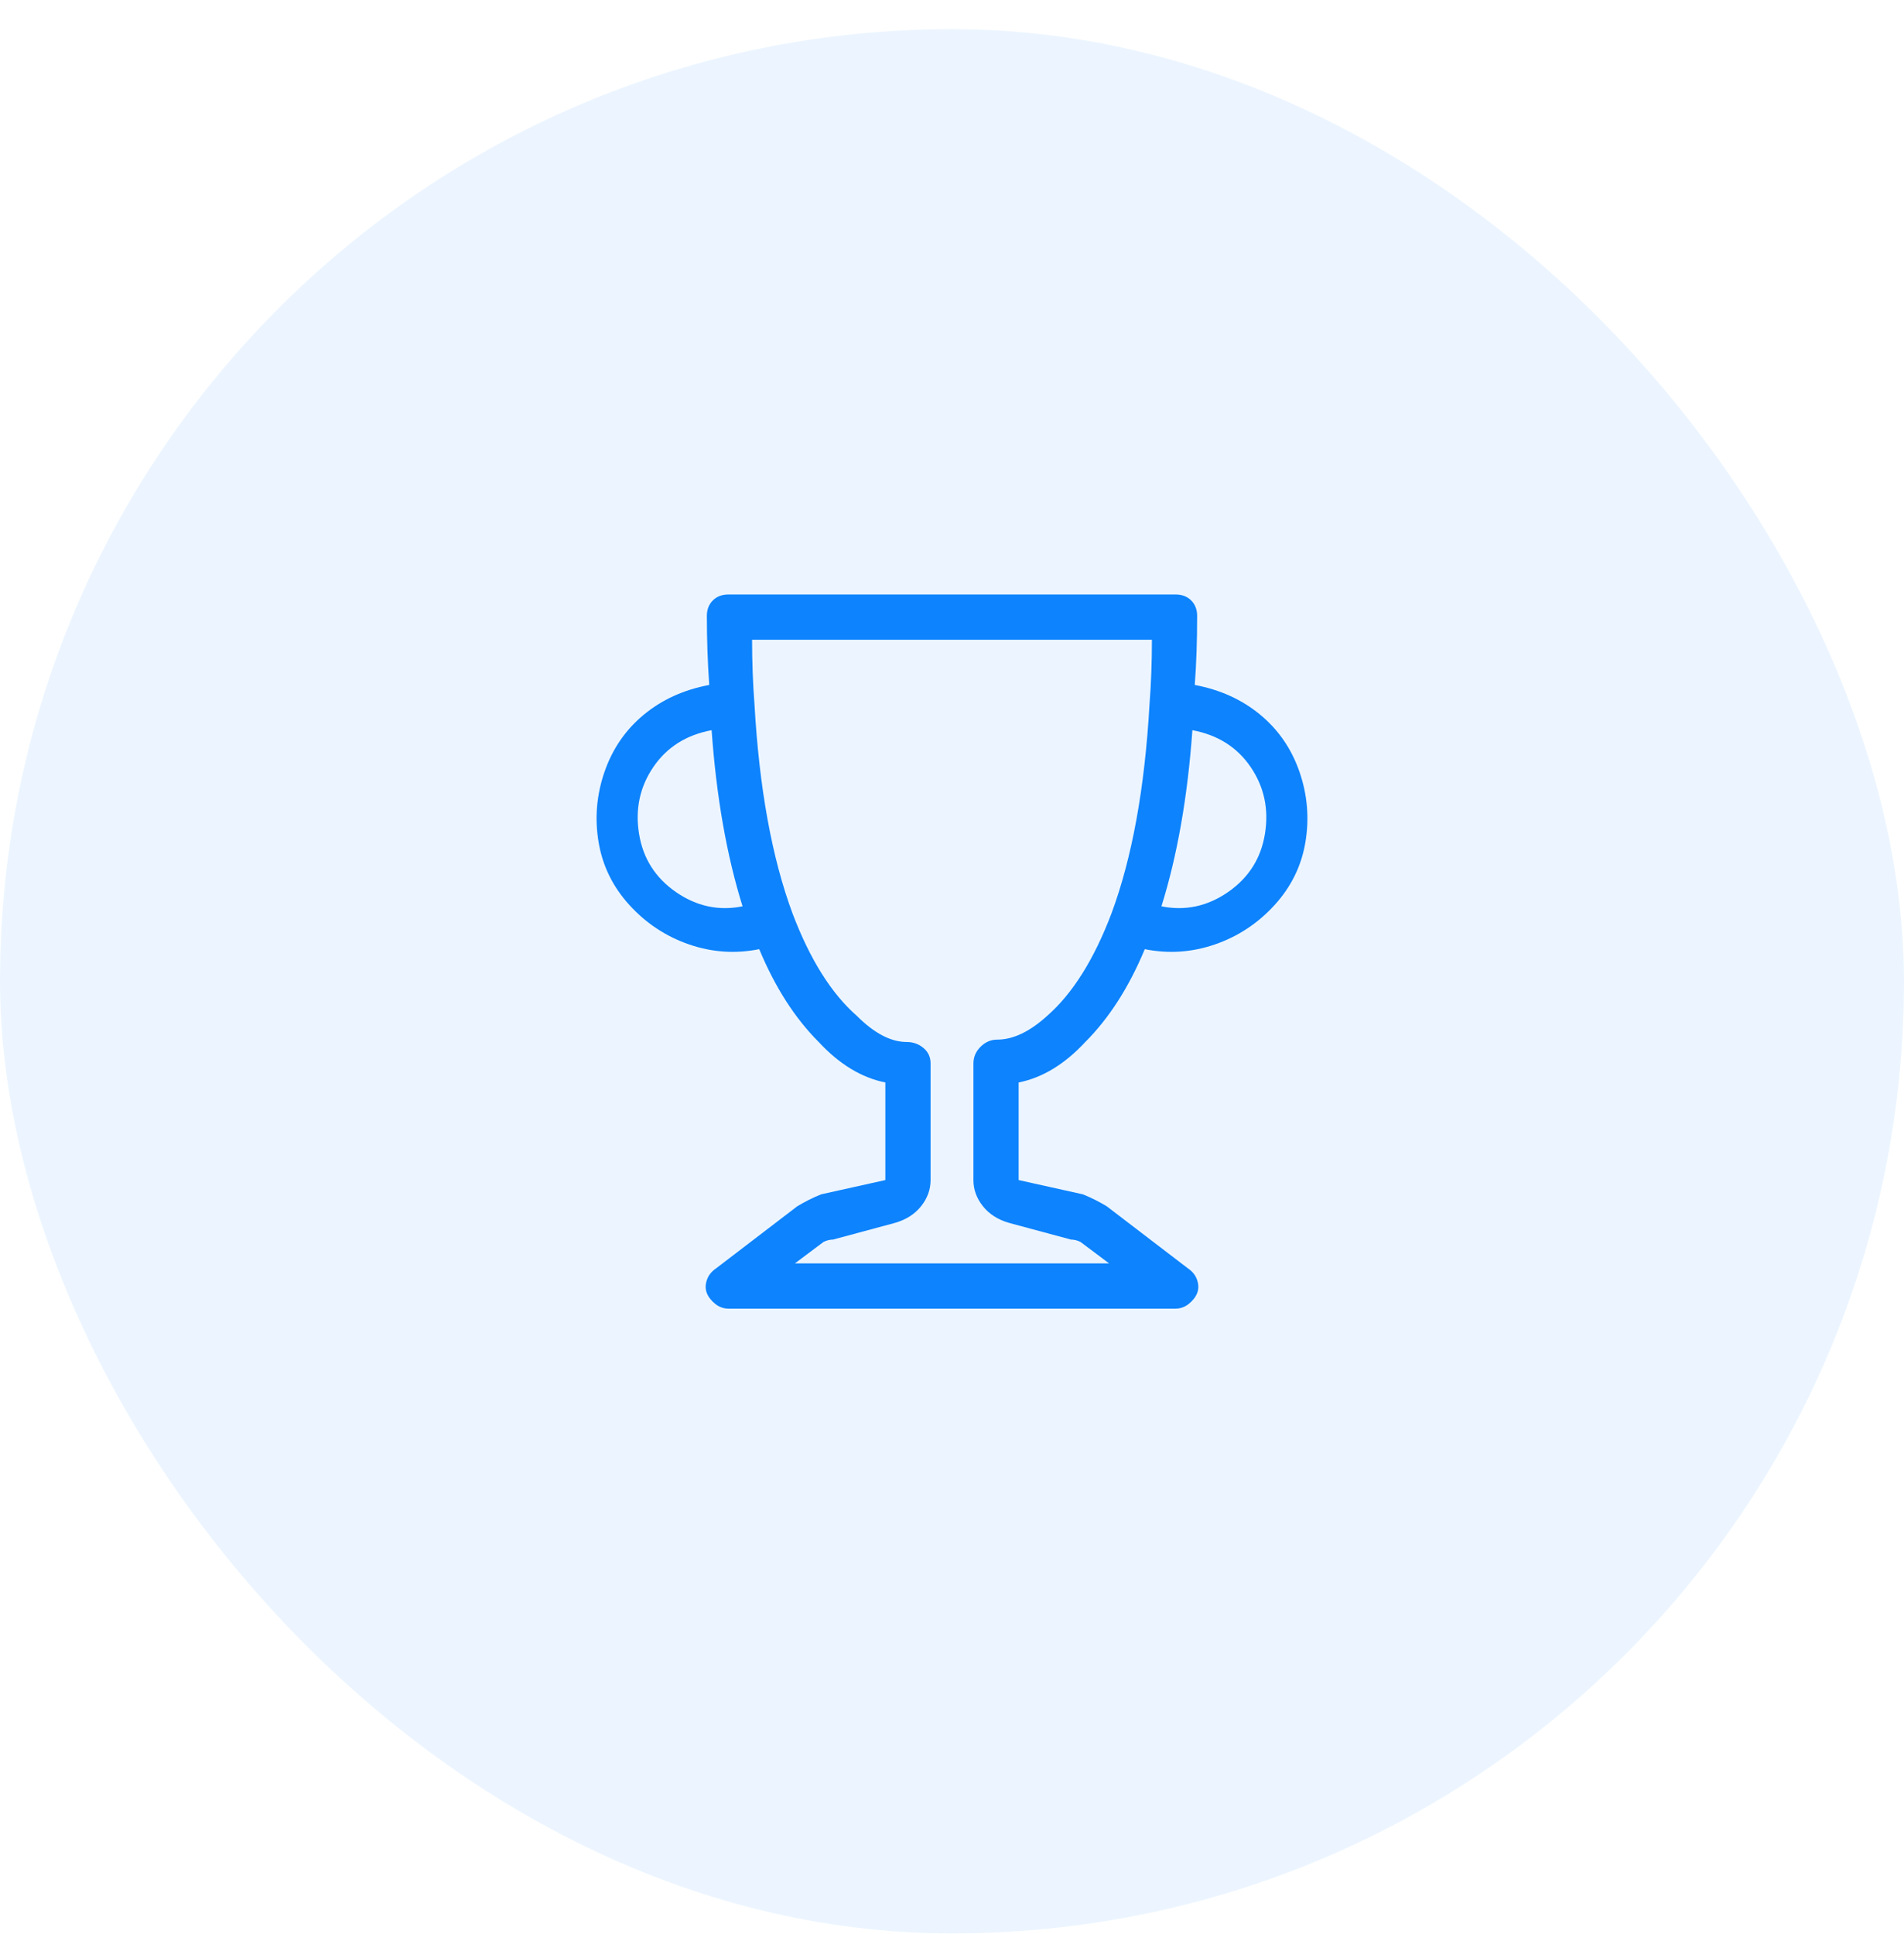 <svg width="64" height="65" viewBox="0 0 64 65" fill="none" xmlns="http://www.w3.org/2000/svg">
<rect y="0.98" width="64" height="64" rx="32" fill="#0D83FD" fill-opacity="0.08"/>
<g clip-path="url(#clip0_302_32)">
<path d="M23.76 20.7C23.76 20.487 23.827 20.313 23.96 20.18C24.093 20.047 24.267 19.98 24.48 19.98H39.52C39.733 19.98 39.907 20.047 40.04 20.18C40.173 20.313 40.24 20.487 40.24 20.7C40.24 21.553 40.213 22.327 40.16 23.02C41.013 23.18 41.747 23.513 42.36 24.02C42.973 24.527 43.413 25.167 43.68 25.94C43.947 26.713 44.013 27.5 43.88 28.3C43.747 29.1 43.4 29.807 42.84 30.42C42.28 31.033 41.613 31.473 40.84 31.74C40.067 32.007 39.28 32.06 38.48 31.9C37.947 33.18 37.28 34.22 36.48 35.02C35.787 35.767 35.04 36.22 34.24 36.38V39.66L36.4 40.14C36.667 40.247 36.933 40.38 37.2 40.54L39.92 42.62C40.08 42.727 40.187 42.86 40.24 43.02C40.293 43.18 40.293 43.327 40.24 43.46C40.187 43.593 40.093 43.713 39.96 43.82C39.827 43.927 39.68 43.98 39.52 43.98H24.48C24.32 43.98 24.173 43.927 24.04 43.82C23.907 43.713 23.813 43.593 23.76 43.46C23.707 43.327 23.707 43.18 23.76 43.02C23.813 42.86 23.92 42.727 24.08 42.62L26.8 40.54C27.067 40.38 27.333 40.247 27.6 40.14L29.76 39.66V36.38C28.96 36.22 28.213 35.767 27.52 35.02C26.72 34.22 26.053 33.18 25.52 31.9C24.72 32.06 23.933 32.007 23.16 31.74C22.387 31.473 21.72 31.033 21.16 30.42C20.6 29.807 20.253 29.1 20.12 28.3C19.987 27.5 20.053 26.713 20.32 25.94C20.587 25.167 21.027 24.527 21.64 24.02C22.253 23.513 22.987 23.18 23.84 23.02C23.787 22.273 23.76 21.5 23.76 20.7ZM23.92 24.54C23.067 24.7 22.413 25.113 21.96 25.78C21.507 26.447 21.347 27.193 21.48 28.02C21.613 28.847 22.027 29.5 22.72 29.98C23.413 30.46 24.16 30.62 24.96 30.46C24.427 28.753 24.08 26.78 23.92 24.54ZM39.04 30.46C39.84 30.62 40.587 30.46 41.28 29.98C41.973 29.5 42.387 28.847 42.52 28.02C42.653 27.193 42.493 26.447 42.04 25.78C41.587 25.113 40.933 24.7 40.08 24.54C39.92 26.78 39.573 28.753 39.04 30.46ZM25.28 21.5C25.28 22.247 25.307 22.967 25.36 23.66C25.52 26.487 25.947 28.833 26.64 30.7C27.227 32.247 27.947 33.393 28.8 34.14C29.387 34.727 29.947 35.02 30.48 35.02C30.693 35.02 30.88 35.087 31.04 35.22C31.2 35.353 31.28 35.527 31.28 35.74V39.66C31.28 39.98 31.173 40.273 30.96 40.54C30.747 40.807 30.453 40.993 30.08 41.1L28 41.66C27.893 41.66 27.787 41.687 27.68 41.74L26.72 42.46H37.28L36.32 41.74C36.213 41.687 36.107 41.66 36 41.66L33.92 41.1C33.547 40.993 33.253 40.807 33.04 40.54C32.827 40.273 32.72 39.98 32.72 39.66V35.74C32.72 35.527 32.8 35.34 32.96 35.18C33.12 35.02 33.307 34.94 33.52 34.94C34.053 34.94 34.613 34.673 35.2 34.14C36.053 33.393 36.773 32.247 37.36 30.7C38.053 28.833 38.48 26.487 38.64 23.66C38.693 22.967 38.72 22.247 38.72 21.5H25.28Z" fill="#0D83FD"/>
</g>
<defs>
<clipPath id="clip0_302_32">
<rect width="24" height="24" fill="white" transform="matrix(1 0 0 -1 20 43.98)"/>
</clipPath>
</defs>
</svg>
